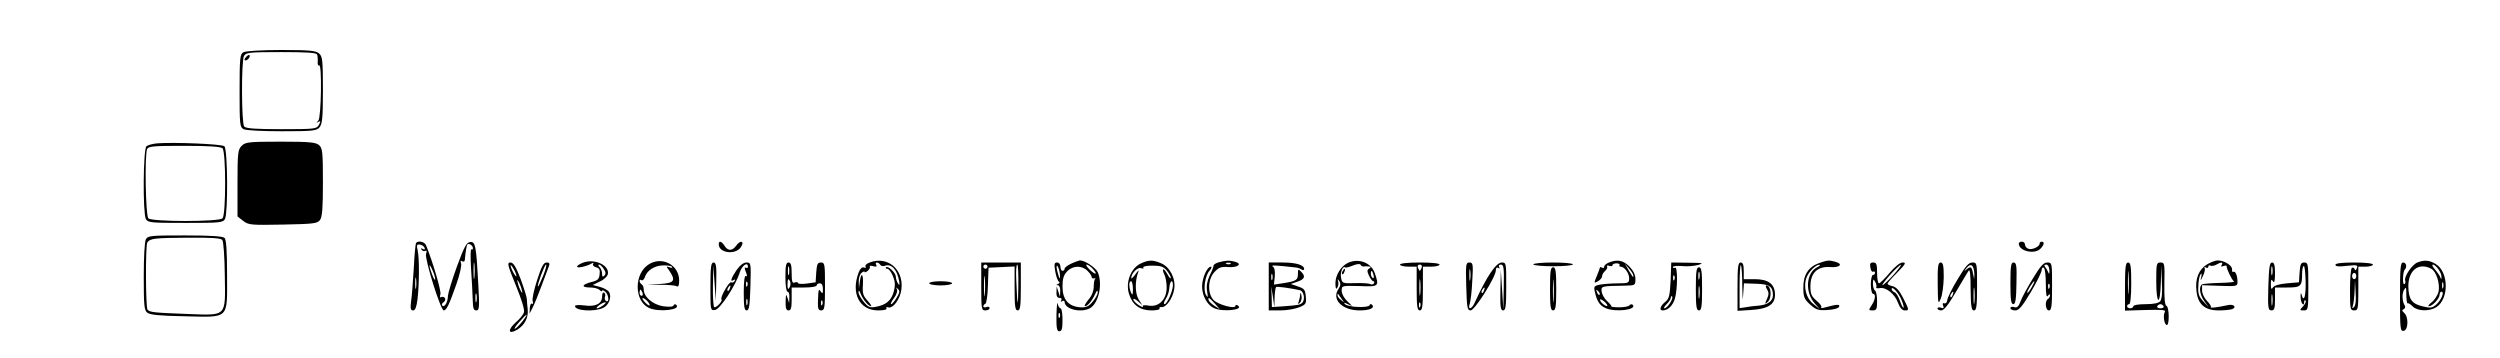 <?xml version="1.0" standalone="no"?>
<!DOCTYPE svg PUBLIC "-//W3C//DTD SVG 20010904//EN"
 "http://www.w3.org/TR/2001/REC-SVG-20010904/DTD/svg10.dtd">
<svg version="1.0" xmlns="http://www.w3.org/2000/svg"
 width="1200pt" height="172pt" viewBox="0 0 1200 172"
 preserveAspectRatio="xMidYMid meet">

<g transform="translate(0,172) scale(0.1,-0.1)"
fill="#000000" stroke="none">
<path d="M1168 1469 c-16 -9 -18 -29 -18 -184 0 -162 1 -175 19 -185 11 -6 90
-10 184 -10 146 0 166 2 180 18 14 16 17 44 17 179 0 142 -2 162 -18 176 -16
14 -44 17 -183 17 -93 0 -172 -5 -181 -11z m354 -11 c3 -7 4 -23 3 -35 -1 -12
2 -20 7 -17 14 9 10 -250 -4 -265 -11 -11 -10 -12 0 -6 11 6 12 3 3 -14 -11
-20 -19 -21 -180 -21 -123 0 -171 3 -179 13 -13 16 -14 314 -1 338 9 17 24 19
178 19 126 0 170 -3 173 -12z"/>
<path d="M1180 1445 c-8 -9 -8 -15 -2 -15 12 0 26 19 19 26 -2 2 -10 -2 -17
-11z"/>
<path d="M755 1032 c-22 -2 -45 -8 -52 -14 -16 -13 -18 -319 -3 -349 10 -18
23 -19 190 -19 167 0 180 1 190 19 15 30 13 336 -3 349 -12 11 -242 20 -322
14z m313 -24 c17 -17 17 -319 0 -336 -17 -17 -339 -17 -356 0 -13 13 -18 301
-6 332 5 14 31 16 178 16 120 0 176 -4 184 -12z"/>
<path d="M1160 1020 c-18 -18 -20 -33 -20 -179 l0 -160 27 -21 c26 -20 36 -21
191 -18 148 3 165 5 178 22 11 15 14 58 14 181 0 144 -2 164 -18 178 -16 14
-44 17 -185 17 -154 0 -169 -2 -187 -20z"/>
<path d="M700 571 c-6 -11 -10 -88 -10 -179 0 -136 2 -162 17 -173 12 -10 59
-15 175 -17 222 -5 208 -18 208 196 0 117 -4 172 -12 180 -8 8 -65 12 -190 12
-165 0 -178 -1 -188 -19z m367 -3 c6 -7 11 -83 12 -168 3 -204 13 -194 -181
-187 -160 6 -180 8 -190 21 -9 13 -10 309 -1 322 14 20 36 22 194 23 114 1
159 -2 166 -11z"/>
<path d="M1997 553 c-3 -5 -8 -60 -11 -123 -4 -63 -9 -134 -13 -158 -4 -33 -2
-42 10 -42 10 0 16 15 21 53 9 78 9 198 1 234 -6 27 -5 31 11 29 10 -2 20 -9
22 -16 3 -8 0 -10 -8 -5 -9 5 -11 4 -6 -4 4 -6 12 -8 18 -5 6 4 8 -1 3 -15 -7
-24 70 -271 85 -271 13 0 26 27 60 124 17 48 27 92 23 102 -4 12 -3 15 5 10 7
-4 13 -1 13 6 4 43 9 71 13 75 7 7 26 -6 26 -18 0 -6 -3 -8 -7 -6 -5 3 -5 -38
-2 -91 4 -54 7 -121 8 -149 1 -42 4 -53 17 -53 15 0 16 13 10 123 -10 188 -14
209 -40 205 -17 -2 -29 -25 -63 -118 -23 -63 -42 -126 -43 -140 0 -30 -16 -57
-27 -47 -4 5 -1 12 6 16 7 5 10 14 7 20 -4 6 -12 8 -18 5 -6 -4 -8 1 -4 13 5
15 -36 154 -69 236 -7 17 -40 24 -48 10z m280 -165 c-2 -18 -4 -4 -4 32 0 36
2 50 4 33 2 -18 2 -48 0 -65z m-188 -8 c0 -8 -7 1 -14 20 -18 46 -17 64 0 25
8 -16 14 -37 14 -45z m-92 -42 c-2 -13 -4 -3 -4 22 0 25 2 35 4 23 2 -13 2
-33 0 -45z m290 -65 c-3 -10 -5 -2 -5 17 0 19 2 27 5 18 2 -10 2 -26 0 -35z"/>
<path d="M3450 547 c0 -41 78 -52 105 -15 10 15 12 24 4 27 -6 2 -17 -6 -25
-18 -19 -26 -40 -27 -56 -1 -15 23 -28 26 -28 7z"/>
<path d="M9690 551 c0 -36 75 -54 104 -25 18 18 21 34 6 34 -5 0 -10 -4 -10
-10 0 -14 -37 -31 -54 -24 -9 3 -16 12 -16 20 0 8 -7 14 -15 14 -8 0 -15 -4
-15 -9z"/>
<path d="M2798 459 c-16 -6 -28 -14 -28 -19 0 -9 49 2 71 16 7 4 9 3 6 -3 -4
-6 3 -13 14 -16 16 -4 20 -12 17 -34 -2 -23 -10 -30 -40 -37 -47 -12 -49 -26
-5 -26 18 0 38 -5 45 -12 7 -7 12 -8 12 -4 0 5 7 3 15 -4 17 -14 21 -55 4 -45
-6 4 -8 13 -5 21 3 7 1 16 -4 19 -6 4 -10 -5 -10 -19 0 -34 -32 -50 -86 -42
-24 3 -44 2 -44 -3 0 -23 92 -29 135 -9 28 13 43 53 28 77 -5 8 -25 19 -44 24
l-34 9 35 17 c20 9 36 25 38 37 6 42 -65 74 -120 53z m100 -30 c10 -15 11 -24
3 -32 -8 -8 -11 -5 -11 9 0 11 -5 25 -12 32 -7 7 -8 12 -2 12 5 0 15 -10 22
-21z m-2 -174 c-11 -8 -24 -15 -30 -15 -5 0 -1 7 10 15 10 8 24 14 29 14 6 0
1 -6 -9 -14z"/>
<path d="M3114 451 c-71 -44 -71 -176 1 -209 48 -22 157 -9 131 15 -5 4 -11 3
-13 -3 -2 -7 -20 -8 -50 -4 -50 8 -93 45 -93 80 0 10 -4 22 -10 25 -5 3 -10
11 -10 16 0 6 4 8 9 4 5 -3 12 3 16 14 10 32 44 55 85 57 22 1 43 -2 46 -7 3
-5 -3 -6 -12 -2 -17 6 -17 5 -1 -17 32 -47 24 -59 -45 -63 l-63 -4 66 0 c36 0
71 -3 77 -7 8 -5 12 4 12 28 0 74 -82 118 -146 77z m-30 -136 c3 -8 1 -15 -4
-15 -6 0 -10 7 -10 15 0 8 2 15 4 15 2 0 6 -7 10 -15z m23 -40 c8 -9 13 -18
11 -21 -3 -2 -13 5 -23 16 -21 23 -11 27 12 5z"/>
<path d="M4172 459 c-13 -5 -21 -13 -17 -19 3 -5 0 -7 -8 -4 -9 3 -18 -5 -25
-23 -39 -100 3 -183 93 -183 28 0 44 4 40 10 -3 5 0 7 7 5 24 -9 60 40 65 88
11 96 -69 161 -155 126z m53 -10 c4 -6 14 -8 22 -5 31 12 59 -17 69 -74 3 -19
2 -22 -6 -10 -5 8 -10 22 -10 31 0 19 -37 55 -47 46 -3 -4 -1 -7 6 -7 7 0 19
-16 27 -35 11 -28 12 -44 4 -75 -12 -43 -37 -64 -87 -73 -27 -5 -36 -2 -57 24
-14 17 -26 38 -25 47 0 11 4 8 10 -8 11 -28 38 -60 50 -60 4 0 -3 12 -17 27
-21 23 -25 36 -22 75 3 54 -8 66 -15 16 l-4 -33 -1 31 c-1 18 5 37 13 44 8 7
15 9 15 5 0 -4 7 -2 15 5 8 7 13 16 10 20 -3 5 5 6 17 2 14 -3 19 -2 14 6 -4
7 -3 12 3 12 5 0 13 -5 16 -11z m79 -158 c-10 -17 -22 -31 -26 -31 -5 0 1 13
13 29 13 17 18 35 14 43 -6 10 -5 10 5 1 10 -9 9 -17 -6 -42z"/>
<path d="M5143 455 c-18 -8 -33 -19 -33 -25 0 -5 -4 -10 -10 -10 -5 0 -10 9
-10 20 0 12 -7 20 -16 20 -13 0 -15 -7 -9 -42 4 -24 12 -46 17 -49 6 -4 5 -9
-3 -12 -10 -4 -10 -6 -1 -6 7 -1 12 -13 11 -28 l-1 -28 -8 25 -8 25 -1 -27
c-1 -19 4 -28 15 -28 9 0 12 -5 8 -12 -4 -7 -3 -8 4 -4 7 4 12 3 12 -3 0 -35
77 -54 121 -31 43 24 63 117 38 174 -11 22 -63 57 -86 56 -4 -1 -23 -7 -40
-15z m-55 -60 c0 -16 -2 -15 -8 5 -11 34 -11 60 0 35 5 -11 8 -29 8 -40z m157
35 c26 -29 15 -32 -15 -4 -13 13 -20 24 -14 24 6 0 19 -9 29 -20z m-25 -10
c11 -11 20 -24 20 -30 0 -5 6 -8 13 -6 6 1 9 1 5 -1 -5 -3 -8 -20 -8 -38 0
-21 -9 -45 -26 -64 -14 -17 -21 -31 -16 -31 12 0 34 26 49 59 7 17 12 20 12 9
1 -9 -10 -30 -24 -46 -19 -23 -31 -29 -60 -27 -56 4 -85 37 -85 99 0 37 5 55
22 73 27 29 71 30 98 3z"/>
<path d="M5473 454 c-45 -23 -71 -89 -54 -144 16 -53 52 -80 108 -80 24 0 42
4 39 9 -3 5 1 8 10 7 22 -2 53 42 60 85 9 51 -20 107 -62 125 -42 18 -61 17
-101 -2z m128 -33 c10 -13 19 -28 19 -35 -1 -6 -8 2 -16 17 -9 16 -18 27 -21
24 -2 -3 0 -14 6 -25 6 -12 11 -39 11 -62 0 -57 -37 -95 -86 -87 -23 4 -32 2
-28 -5 4 -5 -5 -2 -20 7 -14 10 -26 22 -26 28 0 5 10 2 22 -9 l21 -19 -17 27
c-18 28 -19 89 -2 133 5 11 -1 7 -13 -10 -11 -16 -21 -25 -21 -20 0 23 31 54
47 48 9 -4 14 -2 11 3 -4 5 16 9 44 9 40 0 53 -5 69 -24z m-163 -88 c0 -29 -2
-33 -9 -18 -11 27 -11 55 0 55 5 0 9 -17 9 -37z m192 18 c0 -27 -28 -91 -40
-91 -6 0 -3 11 5 24 9 13 17 37 18 55 2 33 17 44 17 12z"/>
<path d="M5850 461 c-14 -4 -25 -11 -25 -16 0 -6 -8 -27 -19 -48 -12 -27 -16
-50 -12 -75 5 -30 4 -34 -5 -18 -15 24 -5 93 17 117 9 10 12 19 6 19 -18 0
-42 -55 -42 -95 0 -45 25 -89 57 -104 44 -20 148 -8 114 13 -6 4 -11 3 -11 -2
0 -17 -81 5 -104 27 -31 32 -29 101 4 136 21 22 32 26 67 23 46 -3 68 16 30
26 -26 7 -44 6 -77 -3z m57 -7 c-3 -3 -12 -4 -19 -1 -8 3 -5 6 6 6 11 1 17 -2
13 -5z m-76 -191 l24 -27 -24 15 c-14 9 -27 21 -29 27 -6 19 3 14 29 -15z"/>
<path d="M6474 460 c-35 -14 -64 -59 -64 -99 0 -25 3 -32 9 -22 5 8 7 21 4 30
-4 14 -3 14 6 1 7 -11 6 -21 -5 -38 -33 -50 19 -102 102 -102 49 0 76 12 59
28 -4 4 -9 3 -11 -3 -5 -14 -104 -10 -118 5 -8 9 -5 9 14 0 25 -13 25 -12 -2
13 -16 15 -28 37 -28 51 0 25 0 25 85 23 94 -4 96 -2 74 62 -17 49 -74 72
-125 51z m72 -19 c5 1 16 1 24 0 12 -1 12 -3 2 -10 -10 -6 -11 -13 -1 -34 7
-15 16 -27 21 -27 5 0 6 -5 3 -10 -4 -6 -11 -7 -17 -4 -6 4 -39 6 -73 5 -61
-2 -63 -1 -68 26 -5 25 9 60 20 49 3 -2 19 2 36 9 20 8 34 10 38 4 3 -6 10 -9
15 -8z m47 -41 c3 -11 1 -18 -4 -14 -5 3 -9 12 -9 20 0 20 7 17 13 -6z m-153
-115 c14 -19 14 -19 -2 -6 -10 7 -18 18 -18 24 0 6 1 8 3 6 1 -2 9 -13 17 -24z"/>
<path d="M6445 419 c-4 -6 -5 -12 -2 -15 2 -3 7 2 10 11 7 17 1 20 -8 4z"/>
<path d="M7723 460 c-13 -5 -23 -14 -23 -20 0 -6 -4 -8 -10 -5 -5 3 -10 4 -10
2 0 -3 -7 -21 -15 -41 -15 -36 -15 -37 5 -26 11 6 20 17 20 24 0 8 7 19 15 26
8 7 12 16 9 21 -3 5 2 6 10 3 9 -3 16 -2 16 3 0 5 9 9 19 9 11 0 17 -4 15 -8
-3 -4 -1 -8 5 -8 18 0 41 -31 41 -56 0 -22 -4 -24 -54 -24 -29 0 -68 -3 -85
-6 -30 -6 -32 -9 -25 -38 9 -41 23 -63 51 -75 46 -21 153 -8 130 16 -5 4 -11
3 -15 -2 -4 -6 -26 -10 -49 -10 -23 0 -40 2 -38 4 2 1 -7 13 -20 25 -13 11
-25 32 -27 46 -3 27 -4 27 115 29 46 1 47 2 47 32 0 20 -10 40 -29 60 -30 30
-58 35 -98 19z m117 -63 c0 -12 0 -11 -24 28 l-17 30 20 -24 c12 -13 21 -28
21 -34z m-162 -92 c-3 -3 -9 2 -12 12 -6 14 -5 15 5 6 7 -7 10 -15 7 -18z m37
-53 c-6 -6 -35 18 -35 29 0 5 9 1 20 -8 11 -9 17 -19 15 -21z"/>
<path d="M8731 457 c-51 -18 -76 -58 -75 -119 0 -44 5 -55 33 -80 28 -25 39
-29 83 -26 31 2 53 8 56 16 4 13 -10 12 -73 -5 -11 -3 -17 -2 -13 2 4 4 -6 18
-23 32 -24 21 -29 32 -29 69 0 64 34 97 96 92 47 -3 63 15 22 26 -30 8 -37 7
-77 -7z m-7 -19 c-55 -26 -62 -121 -12 -176 l23 -26 -31 25 c-34 26 -49 82
-33 126 10 28 45 63 62 62 6 0 3 -5 -9 -11z"/>
<path d="M10594 451 c-40 -24 -58 -69 -51 -128 7 -64 40 -93 107 -93 26 0 55
3 64 6 23 9 9 25 -17 20 -57 -12 -90 -16 -85 -10 3 3 -5 16 -18 29 -13 13 -24
36 -24 50 l0 26 85 -3 c82 -3 85 -2 85 19 0 29 -10 54 -20 48 -4 -3 -7 3 -6
12 1 19 -38 43 -69 43 -11 0 -34 -9 -51 -19z m70 -3 c-5 -8 -2 -9 9 -5 9 3 16
3 15 -1 -2 -10 25 -66 35 -73 5 -3 -26 -6 -68 -7 -41 -1 -80 -4 -85 -7 -17
-10 -11 -51 11 -81 l21 -29 -26 28 c-21 22 -26 37 -24 72 0 24 5 50 10 57 6 9
7 5 4 -12 -5 -21 -4 -20 8 5 8 17 12 34 8 39 -3 5 0 6 6 2 7 -4 12 -2 12 4 0
6 4 8 10 5 5 -3 18 -1 27 4 24 14 36 14 27 -1z"/>
<path d="M11603 460 c-26 -11 -65 -69 -58 -87 2 -7 1 -15 -4 -17 -10 -6 -8 60
2 70 12 13 7 34 -8 34 -13 0 -15 -25 -15 -166 0 -152 1 -165 18 -162 22 4 24
67 2 86 -11 10 -12 14 -2 18 6 3 9 11 5 17 -13 20 -14 57 -4 75 9 15 11 14 11
-8 0 -38 3 -60 8 -56 2 2 12 -4 23 -15 23 -23 80 -25 114 -3 61 40 59 170 -4
207 -32 19 -54 20 -88 7z m101 -32 c9 -12 16 -29 15 -38 0 -13 -1 -13 -6 0 -3
8 -15 25 -26 38 -11 12 -15 22 -9 22 6 0 18 -10 26 -22z m-34 2 c24 -13 43
-72 35 -110 -4 -16 -18 -39 -32 -50 -14 -11 -21 -20 -14 -20 16 0 51 37 51 55
0 8 4 15 9 15 15 0 1 -37 -23 -60 -20 -18 -28 -20 -65 -11 -54 12 -70 34 -71
97 0 77 50 116 110 84z m57 -92 c-3 -7 -5 -2 -5 12 0 14 2 19 5 13 2 -7 2 -19
0 -25z"/>
<path d="M2476 350 c28 -68 43 -117 39 -129 -3 -11 -21 -33 -39 -48 -41 -37
-37 -61 6 -36 36 22 55 57 51 98 -2 17 -4 38 -4 48 0 10 -14 54 -30 98 -23 60
-35 79 -49 79 -17 0 -14 -12 26 -110z m3 45 c0 -5 -6 1 -14 15 -8 14 -14 30
-14 35 0 6 6 -1 14 -15 8 -14 14 -29 14 -35z m25 -65 c5 -17 4 -20 -2 -10 -5
8 -13 26 -16 40 -5 17 -4 20 2 10 5 -8 13 -26 16 -40z m4 -152 c-14 -18 -30
-34 -36 -36 -7 -2 3 13 20 32 39 45 49 47 16 4z"/>
<path d="M2578 375 c-15 -46 -25 -92 -21 -101 3 -10 2 -15 -3 -12 -5 4 -10 -6
-11 -20 l-1 -27 14 27 c8 15 27 62 43 105 16 43 32 86 36 96 5 12 2 17 -11 17
-15 0 -25 -19 -46 -85z m29 21 c-12 -30 -23 -53 -25 -51 -5 5 32 105 39 105 4
0 -2 -24 -14 -54z"/>
<path d="M3410 344 c0 -113 0 -115 22 -112 24 3 100 118 119 181 11 33 39 53
39 26 0 -5 -4 -7 -10 -4 -7 4 -7 -3 0 -20 7 -17 7 -24 0 -20 -6 4 -10 -25 -10
-79 0 -68 3 -86 14 -86 12 0 15 23 18 115 3 113 3 115 -19 115 -14 0 -31 -13
-48 -37 -27 -40 -32 -59 -13 -47 7 4 8 3 4 -5 -4 -6 -11 -9 -16 -6 -10 6 -55
-74 -47 -82 8 -7 -26 -43 -35 -37 -4 3 -7 49 -6 102 l2 97 6 -85 6 -85 2 93
c2 76 -1 92 -13 92 -12 0 -15 -20 -15 -116z m177 4 c-3 -8 -6 -5 -6 6 -1 11 2
17 5 13 3 -3 4 -12 1 -19z m-84 -13 c-3 -9 -8 -14 -10 -11 -3 3 -2 9 2 15 9
16 15 13 8 -4z m84 -77 c-3 -7 -5 -2 -5 12 0 14 2 19 5 13 2 -7 2 -19 0 -25z"/>
<path d="M3770 390 c0 -40 4 -70 10 -70 6 0 10 -12 9 -27 l-1 -28 -8 25 c-7
21 -8 19 -9 -17 -1 -32 3 -43 14 -43 12 0 15 13 15 55 l0 55 60 0 c33 0 60 4
60 10 0 6 7 10 15 10 10 0 15 -10 15 -27 0 -22 -2 -25 -10 -13 -11 17 -12 13
-14 -52 -1 -30 3 -38 16 -38 16 0 18 12 18 115 0 107 -1 115 -19 115 -17 0
-20 -8 -23 -47 l-3 -48 -42 -6 c-24 -3 -43 -2 -43 3 0 4 -7 5 -15 2 -12 -5
-15 4 -15 45 0 39 -4 51 -15 51 -12 0 -15 -14 -15 -70z m17 13 c-3 -10 -5 -2
-5 17 0 19 2 27 5 18 2 -10 2 -26 0 -35z m6 -36 c3 -8 1 -20 -4 -28 -6 -10 -9
-7 -9 14 0 29 5 35 13 14z m154 -109 c-3 -8 -6 -5 -6 6 -1 11 2 17 5 13 3 -3
4 -12 1 -19z"/>
<path d="M4710 345 c0 -108 1 -115 20 -115 11 0 20 5 20 11 0 6 -7 9 -15 5 -8
-3 -15 -1 -15 3 0 5 4 11 10 13 5 2 11 41 12 88 l3 85 63 3 62 3 0 -106 c0
-87 3 -105 15 -105 12 0 15 19 15 115 l0 115 -95 0 -95 0 0 -115z m30 95 c0
-5 -4 -10 -10 -10 -5 0 -10 5 -10 10 0 6 5 10 10 10 6 0 10 -4 10 -10z m148
-97 c-1 -110 -5 -97 -10 35 -2 39 0 72 5 72 4 0 6 -48 5 -107z m-161 -35 c-2
-24 -4 -7 -4 37 0 44 2 63 4 43 2 -21 2 -57 0 -80z"/>
<path d="M6090 345 l0 -115 55 0 c31 0 72 7 91 15 32 13 35 17 32 51 -3 33 -7
39 -38 49 l-34 12 32 11 c35 12 40 26 17 48 -13 14 -15 13 -15 -10 0 -30 -7
-35 -68 -45 l-47 -7 4 39 c2 26 -1 42 -10 48 -12 7 16 6 111 -5 9 -1 21 -5 28
-10 6 -4 12 -3 12 3 0 19 -39 31 -104 31 l-66 0 0 -115z m17 33 c-3 -7 -5 -2
-5 12 0 14 2 19 5 13 2 -7 2 -19 0 -25z m133 -51 c18 -5 26 -45 11 -60 -11
-11 -19 -12 -101 -18 l-45 -3 -1 49 -2 50 8 -50 7 -50 1 46 c1 25 4 48 7 51 4
4 63 -4 115 -15z"/>
<path d="M6241 308 c0 -9 -4 -25 -7 -35 -5 -14 -4 -15 5 -7 7 7 11 22 8 35 -2
13 -5 16 -6 7z"/>
<path d="M6720 450 c0 -5 18 -10 40 -10 l40 0 0 -105 c0 -87 3 -105 15 -105
12 0 15 18 15 105 l0 105 40 0 c22 0 40 5 40 10 0 6 -38 10 -95 10 -57 0 -95
-4 -95 -10z m104 -15 c-4 -8 -7 -15 -9 -15 -2 0 -5 7 -9 15 -3 9 0 15 9 15 9
0 12 -6 9 -15z m-7 -127 c-2 -18 -4 -4 -4 32 0 36 2 50 4 33 2 -18 2 -48 0
-65z m0 -60 c-3 -8 -6 -5 -6 6 -1 11 2 17 5 13 3 -3 4 -12 1 -19z"/>
<path d="M7038 345 c3 -102 5 -115 21 -115 20 0 121 161 121 192 0 12 4 16 12
12 7 -4 8 -3 4 4 -4 7 -1 12 8 12 14 0 16 -16 14 -107 l-2 -108 -6 95 -6 95
-2 -97 c-2 -81 1 -98 13 -98 12 0 15 19 15 115 0 113 0 115 -22 115 -27 -1
-71 -65 -129 -192 -15 -34 -35 -38 -24 -5 4 12 10 61 12 110 5 80 3 87 -14 87
-17 0 -18 -9 -15 -115z m19 33 c-2 -13 -4 -3 -4 22 0 25 2 35 4 23 2 -13 2
-33 0 -45z m66 -53 c-3 -9 -8 -14 -10 -11 -3 3 -2 9 2 15 9 16 15 13 8 -4z"/>
<path d="M7360 451 c0 -5 43 -9 95 -9 52 0 95 4 95 9 0 5 -43 9 -95 9 -52 0
-95 -4 -95 -9z"/>
<path d="M8019 374 c-4 -75 -7 -88 -27 -104 -23 -19 -29 -40 -11 -40 25 0 49
23 59 58 13 48 13 155 0 147 -5 -3 -10 -2 -10 3 0 5 19 7 43 5 23 -3 58 0 77
5 31 9 26 10 -46 11 l-82 1 -3 -86z m18 4 c-3 -8 -6 -5 -6 6 -1 11 2 17 5 13
3 -3 4 -12 1 -19z m-21 -113 c-9 -14 -21 -25 -26 -25 -6 0 -1 9 10 20 11 11
20 25 20 32 0 6 3 8 6 5 4 -4 -1 -18 -10 -32z"/>
<path d="M8340 344 l0 -116 64 4 c82 5 116 26 116 73 0 51 -31 75 -97 75 l-53
0 0 40 c0 29 -4 40 -15 40 -12 0 -15 -20 -15 -116z m23 -1 c1 -57 2 -74 4 -40
l4 57 60 -2 c63 -2 79 -14 79 -56 0 -27 -25 -45 -68 -49 -20 -1 -49 -5 -64 -8
l-28 -4 0 106 c0 58 3 104 6 100 4 -3 7 -50 7 -104z"/>
<path d="M8482 331 c9 -15 9 -25 -1 -47 -11 -24 -10 -26 3 -14 23 18 18 80 -5
80 -5 0 -4 -9 3 -19z"/>
<path d="M8978 435 c2 -14 8 -22 13 -19 5 3 9 0 9 -5 0 -6 -4 -11 -10 -11 -5
0 -10 -20 -10 -45 0 -25 5 -45 10 -45 15 0 12 -28 -6 -55 -16 -24 -15 -25 5
-25 18 0 21 6 21 44 0 25 -4 48 -10 51 -5 3 -10 18 -10 33 1 23 2 25 11 9 5
-9 8 -21 5 -26 -3 -4 5 -6 17 -4 30 6 73 -29 88 -72 8 -22 20 -35 31 -35 23 0
23 1 -7 60 -17 34 -33 52 -50 56 -14 3 -25 9 -25 12 0 4 21 28 47 54 40 41 44
48 26 48 -13 0 -37 -19 -63 -50 -23 -27 -46 -50 -51 -50 -5 0 -9 23 -9 50 0
42 -3 50 -19 50 -14 0 -17 -6 -13 -25z m111 -34 c-24 -27 -48 -49 -53 -50 -5
-1 11 21 35 48 24 27 48 49 53 50 5 1 -11 -21 -35 -48z m38 -120 c8 -18 12
-35 10 -38 -3 -2 -10 12 -17 32 -7 20 -18 39 -26 42 -8 3 -14 10 -14 15 0 19
33 -17 47 -51z"/>
<path d="M9301 358 c1 -96 2 -101 14 -73 8 17 14 63 15 103 0 57 -3 72 -15 72
-12 0 -15 -18 -14 -102z"/>
<path d="M9397 380 c-27 -44 -49 -89 -50 -100 -1 -12 -7 -18 -14 -16 -8 3 -10
-1 -6 -11 5 -12 2 -15 -10 -10 -9 3 -17 2 -17 -3 0 -6 8 -10 18 -10 13 0 35
28 70 88 28 48 56 94 61 102 7 10 10 -18 10 -87 1 -85 4 -103 16 -103 12 0 15
19 15 115 0 113 0 115 -23 115 -17 0 -33 -18 -70 -80z m80 24 c0 -21 -1 -28
-3 -14 -9 50 -12 54 -32 39 -15 -13 -16 -12 -3 4 21 27 36 15 38 -29z m0 -136
c-2 -18 -4 -4 -4 32 0 36 2 50 4 33 2 -18 2 -48 0 -65z m-104 37 c-3 -9 -8
-14 -10 -11 -3 3 -2 9 2 15 9 16 15 13 8 -4z"/>
<path d="M9650 360 c0 -78 3 -100 14 -100 10 0 14 23 15 100 2 84 0 100 -14
100 -12 0 -15 -16 -15 -100z"/>
<path d="M9757 382 c-26 -43 -53 -92 -59 -110 -9 -24 -17 -31 -30 -26 -10 3
-18 1 -18 -5 0 -6 10 -11 23 -11 18 0 33 18 75 88 29 49 52 96 52 106 0 9 5
14 10 11 6 -3 10 -39 10 -78 0 -50 3 -67 10 -57 6 9 10 10 10 3 0 -6 -4 -15
-10 -18 -16 -10 -12 -55 5 -55 12 0 15 19 15 115 0 113 0 115 -23 115 -18 0
-33 -17 -70 -78z m80 41 c1 -16 -1 -21 -4 -13 -3 8 -10 21 -16 28 -6 8 -5 12
5 12 8 0 14 -11 15 -27z m-85 -82 c-9 -16 -18 -28 -21 -26 -4 5 27 55 34 55 2
0 -4 -13 -13 -29z m85 -3 c-3 -8 -6 -5 -6 6 -1 11 2 17 5 13 3 -3 4 -12 1 -19z"/>
<path d="M10200 344 l0 -115 99 3 c81 2 98 1 92 -10 -10 -17 -2 -62 10 -62 13
0 11 88 -2 92 -8 3 -11 37 -10 106 2 97 1 102 -18 102 -20 0 -21 -6 -21 -90 0
-115 19 -121 22 -7 l2 82 3 -78 c3 -50 0 -84 -8 -93 -7 -9 -32 -14 -70 -14
-33 0 -59 -4 -59 -10 0 -5 -7 -10 -15 -10 -8 0 -15 5 -15 10 0 6 5 10 10 10 6
0 10 40 10 100 0 82 -3 100 -15 100 -12 0 -15 -20 -15 -116z m17 -27 c-2 -23
-3 -1 -3 48 0 50 1 68 3 42 2 -26 2 -67 0 -90z m168 -67 c3 -5 -3 -10 -15 -10
-12 0 -18 5 -15 10 3 6 10 10 15 10 5 0 12 -4 15 -10z"/>
<path d="M10888 345 c-3 -104 -1 -115 15 -115 14 0 17 9 17 55 l0 55 59 0 c65
0 71 6 71 65 0 19 3 36 8 38 4 3 8 -31 9 -74 2 -72 -9 -105 -20 -61 -3 9 -5 2
-4 -15 1 -30 17 -49 17 -21 0 6 3 8 7 5 3 -4 -2 -16 -12 -27 -18 -19 -17 -20
3 -20 21 0 22 4 22 115 0 107 -1 115 -19 115 -17 0 -20 -8 -23 -47 l-3 -48
-58 -5 c-36 -3 -62 -11 -67 -20 -7 -11 -10 -8 -10 15 0 23 3 27 10 15 7 -11
10 0 10 38 0 39 -4 52 -14 52 -12 0 -15 -23 -18 -115z m19 58 c-3 -10 -5 -2
-5 17 0 19 2 27 5 18 2 -10 2 -26 0 -35z m0 -145 c-2 -13 -4 -3 -4 22 0 25 2
35 4 23 2 -13 2 -33 0 -45z"/>
<path d="M11210 449 c0 -8 17 -10 55 -5 49 5 54 4 48 -11 -4 -11 -8 -13 -11
-5 -2 7 -8 10 -13 6 -5 -3 -9 -50 -9 -105 0 -92 1 -99 20 -99 19 0 20 7 20
105 l0 105 35 0 c19 0 35 5 35 10 0 6 -37 10 -90 10 -61 0 -90 -4 -90 -11z
m100 -54 c0 -8 -4 -15 -10 -15 -5 0 -10 7 -10 15 0 8 5 15 10 15 6 0 10 -7 10
-15z m-11 -149 c-9 -8 -10 -7 -5 7 3 10 7 42 8 70 l2 52 3 -59 c3 -37 0 -63
-8 -70z"/>
<path d="M7440 333 c0 -85 3 -103 15 -103 12 0 15 18 15 103 0 86 -3 104 -15
104 -12 0 -15 -18 -15 -104z m17 -56 c-2 -23 -3 -1 -3 48 0 50 1 68 3 42 2
-26 2 -67 0 -90z"/>
<path d="M8140 333 c0 -85 3 -103 15 -103 12 0 15 18 15 103 0 86 -3 104 -15
104 -12 0 -15 -18 -15 -104z m17 50 c-3 -10 -5 -4 -5 12 0 17 2 24 5 18 2 -7
2 -21 0 -30z m0 -90 c-2 -16 -4 -5 -4 22 0 28 2 40 4 28 2 -13 2 -35 0 -50z"/>
<path d="M4460 360 c0 -5 25 -10 55 -10 30 0 55 5 55 10 0 6 -25 10 -55 10
-30 0 -55 -4 -55 -10z"/>
<path d="M5071 208 c-1 -63 2 -78 14 -78 12 0 15 13 15 55 0 30 -4 55 -9 55
-5 0 -12 10 -14 23 -2 12 -5 -13 -6 -55z m16 -10 c-3 -8 -6 -5 -6 6 -1 11 2
17 5 13 3 -3 4 -12 1 -19z"/>
</g>
</svg>
